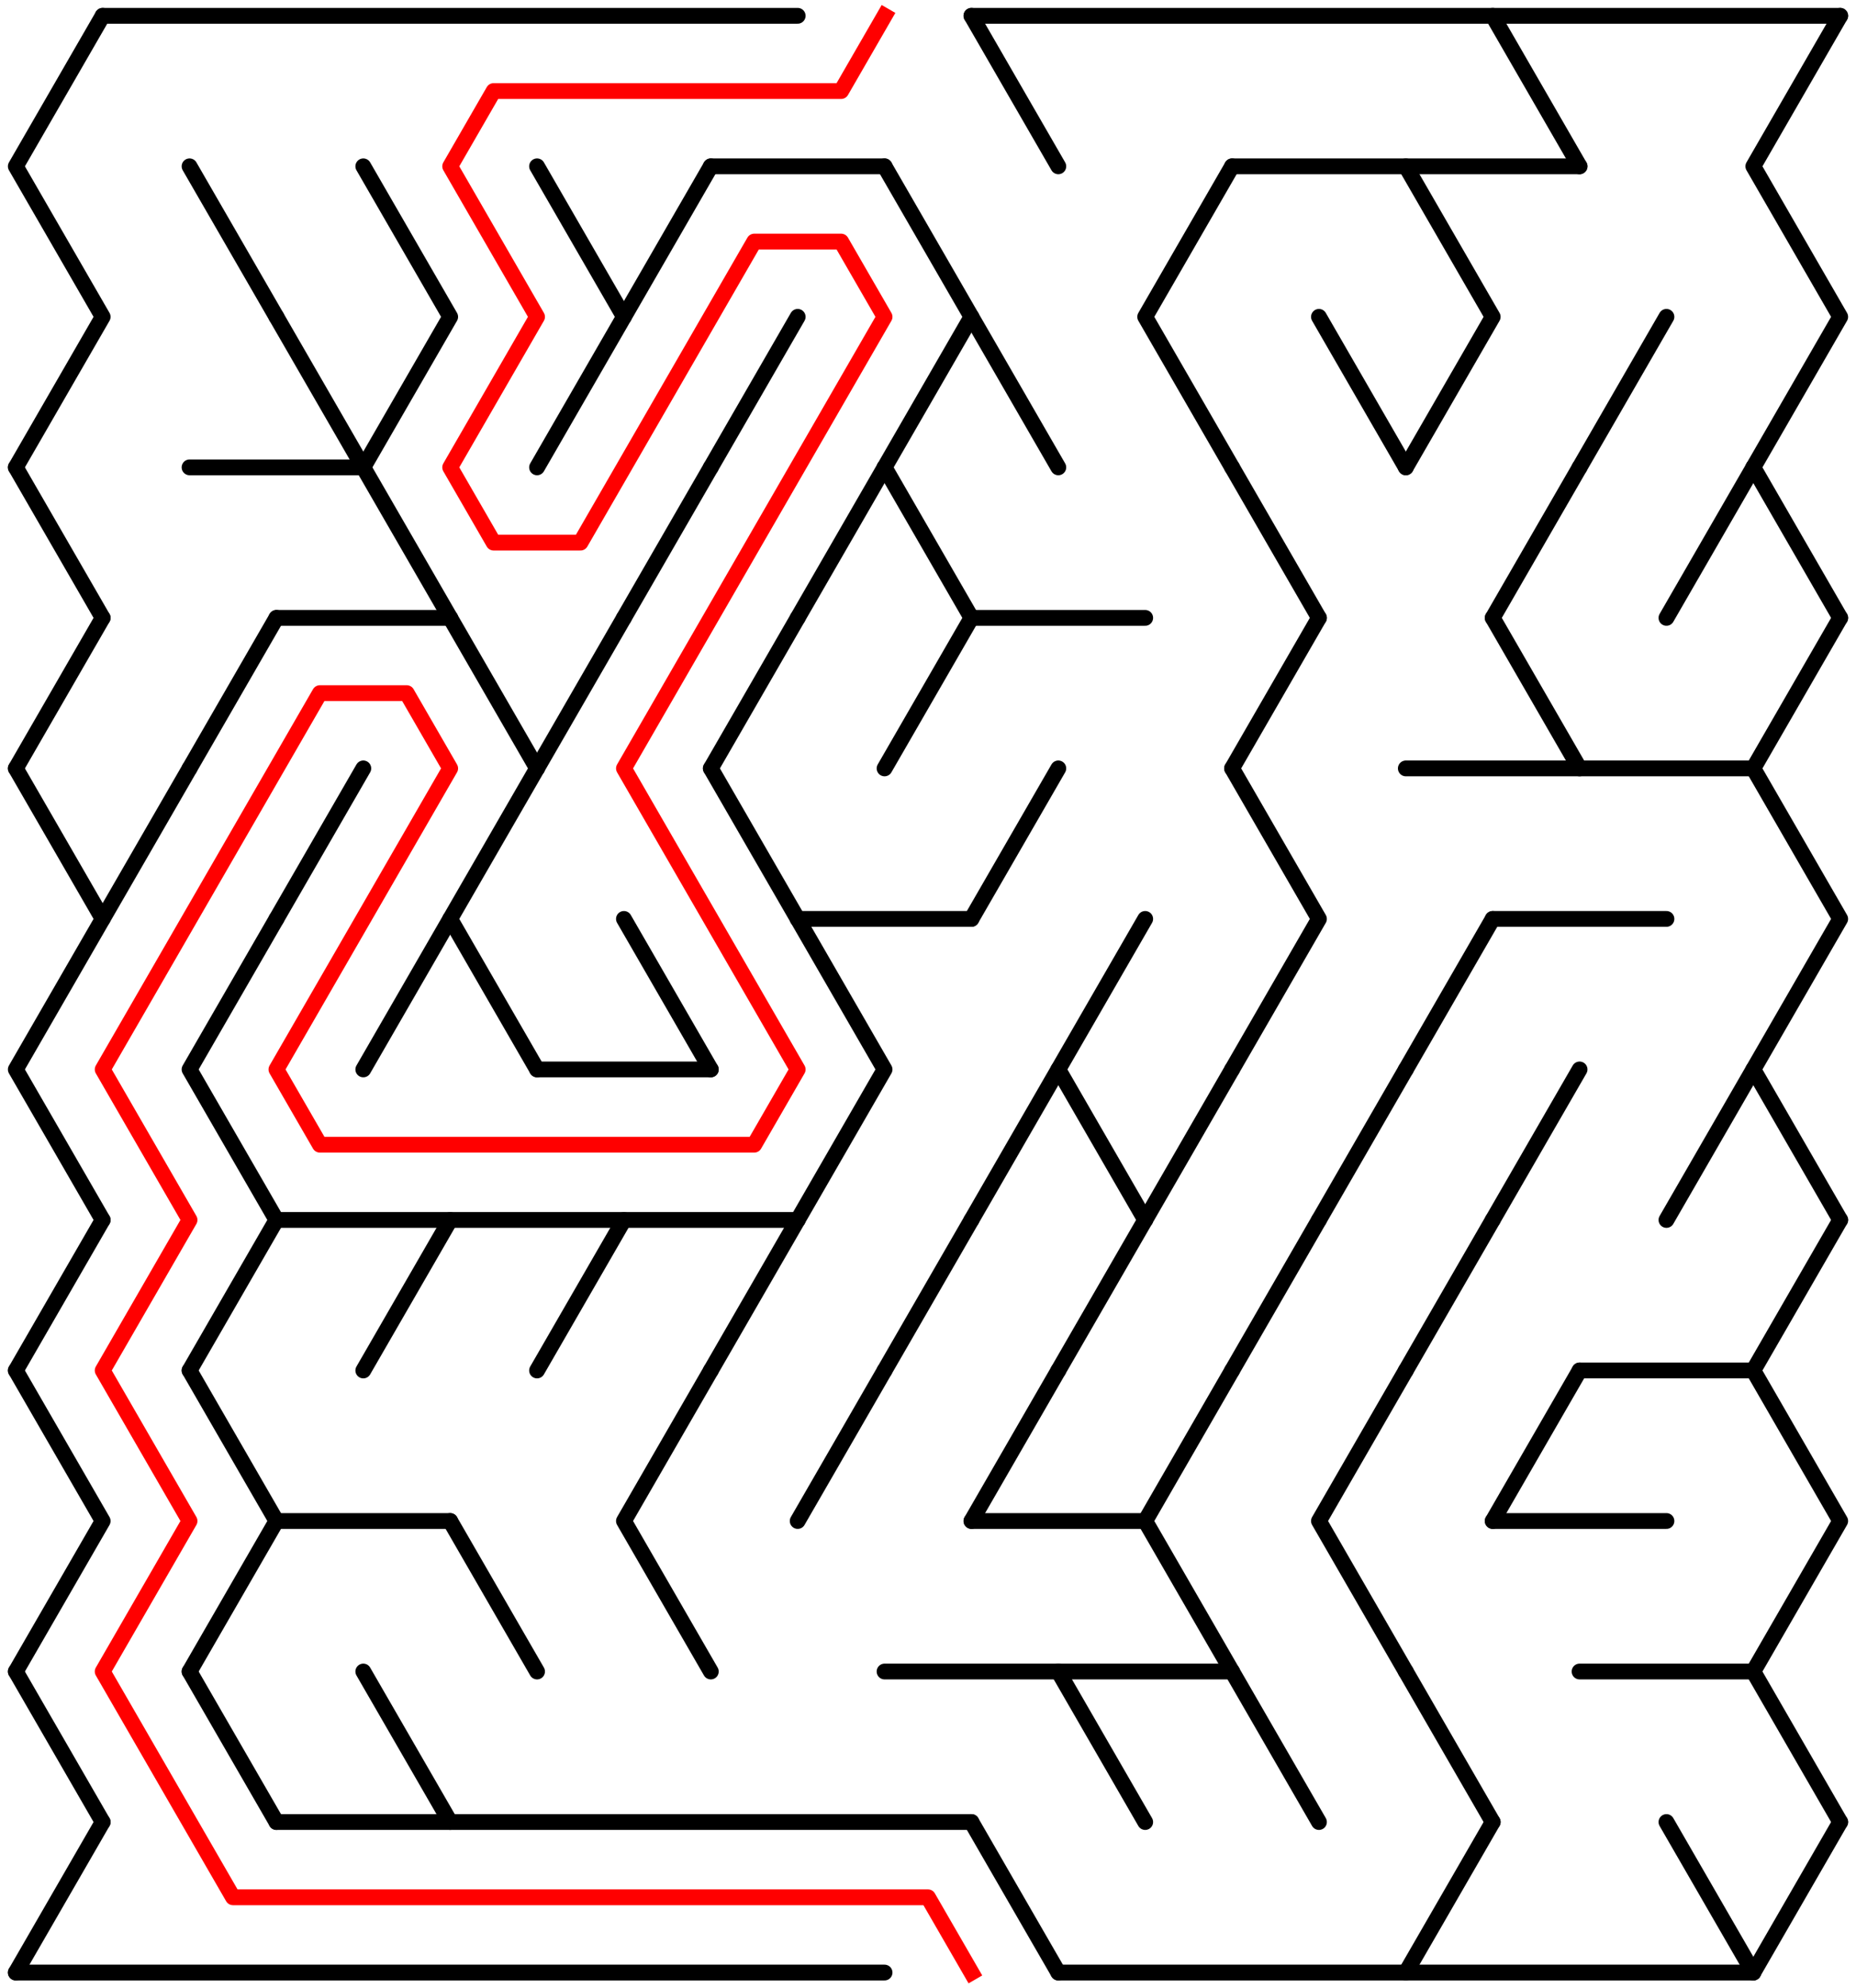﻿<?xml version="1.0" encoding="utf-8" standalone="no"?>
<!DOCTYPE svg PUBLIC "-//W3C//DTD SVG 1.1//EN" "http://www.w3.org/Graphics/SVG/1.1/DTD/svg11.dtd">
<svg width="235" height="251.683" version="1.1" xmlns="http://www.w3.org/2000/svg">
  <title>20 by 13 delta maze</title>
  <g fill="none" stroke="#000000" stroke-width="2" stroke-linecap="round" stroke-linejoin="round">
    <line x1="13" y1="2" x2="101" y2="2" />
    <line x1="123" y1="2" x2="233" y2="2" />
    <line x1="90" y1="21.053" x2="112" y2="21.053" />
    <line x1="156" y1="21.053" x2="200" y2="21.053" />
    <line x1="24" y1="59.158" x2="46" y2="59.158" />
    <line x1="35" y1="78.21" x2="57" y2="78.21" />
    <line x1="123" y1="78.21" x2="145" y2="78.21" />
    <line x1="178" y1="97.263" x2="222" y2="97.263" />
    <line x1="101" y1="116.315" x2="123" y2="116.315" />
    <line x1="189" y1="116.315" x2="211" y2="116.315" />
    <line x1="68" y1="135.368" x2="90" y2="135.368" />
    <line x1="35" y1="154.42" x2="101" y2="154.42" />
    <line x1="200" y1="173.473" x2="222" y2="173.473" />
    <line x1="35" y1="192.526" x2="57" y2="192.526" />
    <line x1="123" y1="192.526" x2="145" y2="192.526" />
    <line x1="189" y1="192.526" x2="211" y2="192.526" />
    <line x1="112" y1="211.578" x2="156" y2="211.578" />
    <line x1="200" y1="211.578" x2="222" y2="211.578" />
    <line x1="35" y1="230.631" x2="123" y2="230.631" />
    <line x1="2" y1="249.683" x2="112" y2="249.683" />
    <line x1="134" y1="249.683" x2="222" y2="249.683" />
    <polyline points="13,2 2,21.053 13,40.105 2,59.158" />
    <line x1="2" y1="59.158" x2="13" y2="78.21" />
    <line x1="13" y1="78.21" x2="2" y2="97.263" />
    <polyline points="2,97.263 13,116.315 2,135.368 13,154.42" />
    <line x1="13" y1="154.42" x2="2" y2="173.473" />
    <polyline points="2,173.473 13,192.526 2,211.578" />
    <line x1="2" y1="211.578" x2="13" y2="230.631" />
    <line x1="13" y1="230.631" x2="2" y2="249.683" />
    <line x1="24" y1="97.263" x2="13" y2="116.315" />
    <line x1="24" y1="21.053" x2="35" y2="40.105" />
    <line x1="35" y1="78.21" x2="24" y2="97.263" />
    <polyline points="35,116.315 24,135.368 35,154.42" />
    <line x1="35" y1="154.42" x2="24" y2="173.473" />
    <polyline points="24,173.473 35,192.526 24,211.578" />
    <line x1="24" y1="211.578" x2="35" y2="230.631" />
    <line x1="35" y1="40.105" x2="46" y2="59.158" />
    <line x1="46" y1="97.263" x2="35" y2="116.315" />
    <polyline points="46,21.053 57,40.105 46,59.158" />
    <line x1="46" y1="59.158" x2="57" y2="78.21" />
    <line x1="57" y1="116.315" x2="46" y2="135.368" />
    <line x1="57" y1="154.42" x2="46" y2="173.473" />
    <line x1="46" y1="211.578" x2="57" y2="230.631" />
    <line x1="57" y1="78.21" x2="68" y2="97.263" />
    <polyline points="68,97.263 57,116.315 68,135.368" />
    <line x1="57" y1="192.526" x2="68" y2="211.578" />
    <polyline points="68,21.053 79,40.105 68,59.158" />
    <line x1="79" y1="78.21" x2="68" y2="97.263" />
    <line x1="79" y1="154.42" x2="68" y2="173.473" />
    <line x1="90" y1="21.053" x2="79" y2="40.105" />
    <line x1="90" y1="59.158" x2="79" y2="78.21" />
    <line x1="79" y1="116.315" x2="90" y2="135.368" />
    <polyline points="90,173.473 79,192.526 90,211.578" />
    <line x1="101" y1="40.105" x2="90" y2="59.158" />
    <line x1="101" y1="78.21" x2="90" y2="97.263" />
    <line x1="90" y1="97.263" x2="101" y2="116.315" />
    <line x1="101" y1="154.42" x2="90" y2="173.473" />
    <line x1="112" y1="59.158" x2="101" y2="78.21" />
    <polyline points="101,116.315 112,135.368 101,154.42" />
    <line x1="112" y1="173.473" x2="101" y2="192.526" />
    <polyline points="112,21.053 123,40.105 112,59.158" />
    <line x1="112" y1="59.158" x2="123" y2="78.21" />
    <line x1="123" y1="78.21" x2="112" y2="97.263" />
    <line x1="123" y1="154.42" x2="112" y2="173.473" />
    <line x1="123" y1="2" x2="134" y2="21.053" />
    <line x1="123" y1="40.105" x2="134" y2="59.158" />
    <line x1="134" y1="97.263" x2="123" y2="116.315" />
    <line x1="134" y1="135.368" x2="123" y2="154.42" />
    <line x1="134" y1="173.473" x2="123" y2="192.526" />
    <line x1="123" y1="230.631" x2="134" y2="249.683" />
    <polyline points="145,116.315 134,135.368 145,154.42" />
    <line x1="145" y1="154.42" x2="134" y2="173.473" />
    <line x1="134" y1="211.578" x2="145" y2="230.631" />
    <polyline points="156,21.053 145,40.105 156,59.158" />
    <line x1="156" y1="135.368" x2="145" y2="154.42" />
    <polyline points="156,173.473 145,192.526 156,211.578" />
    <line x1="156" y1="59.158" x2="167" y2="78.21" />
    <line x1="167" y1="78.21" x2="156" y2="97.263" />
    <polyline points="156,97.263 167,116.315 156,135.368" />
    <line x1="167" y1="154.42" x2="156" y2="173.473" />
    <line x1="156" y1="211.578" x2="167" y2="230.631" />
    <line x1="167" y1="40.105" x2="178" y2="59.158" />
    <line x1="178" y1="135.368" x2="167" y2="154.42" />
    <polyline points="178,173.473 167,192.526 178,211.578" />
    <polyline points="178,21.053 189,40.105 178,59.158" />
    <line x1="189" y1="116.315" x2="178" y2="135.368" />
    <line x1="189" y1="154.42" x2="178" y2="173.473" />
    <line x1="178" y1="211.578" x2="189" y2="230.631" />
    <line x1="189" y1="230.631" x2="178" y2="249.683" />
    <line x1="189" y1="2" x2="200" y2="21.053" />
    <line x1="200" y1="59.158" x2="189" y2="78.21" />
    <line x1="189" y1="78.21" x2="200" y2="97.263" />
    <line x1="200" y1="135.368" x2="189" y2="154.42" />
    <line x1="200" y1="173.473" x2="189" y2="192.526" />
    <line x1="211" y1="40.105" x2="200" y2="59.158" />
    <line x1="222" y1="59.158" x2="211" y2="78.21" />
    <line x1="222" y1="135.368" x2="211" y2="154.42" />
    <line x1="211" y1="230.631" x2="222" y2="249.683" />
    <polyline points="233,2 222,21.053 233,40.105 222,59.158" />
    <line x1="222" y1="59.158" x2="233" y2="78.21" />
    <line x1="233" y1="78.21" x2="222" y2="97.263" />
    <polyline points="222,97.263 233,116.315 222,135.368 233,154.42" />
    <line x1="233" y1="154.42" x2="222" y2="173.473" />
    <polyline points="222,173.473 233,192.526 222,211.578" />
    <line x1="222" y1="211.578" x2="233" y2="230.631" />
    <line x1="233" y1="230.631" x2="222" y2="249.683" />
  </g>
  <polyline fill="none" stroke="#ff0000" stroke-width="2" stroke-linecap="square" stroke-linejoin="round" points="112,2 106.5,11.526 62.5,11.526 57,21.053 68,40.105 57,59.158 62.5,68.684 73.5,68.684 95.5,30.579 106.5,30.579 112,40.105 79,97.263 101,135.368 95.5,144.894 40.5,144.894 35,135.368 57,97.263 51.5,87.737 40.5,87.737 13,135.368 24,154.42 13,173.473 24,192.526 13,211.578 29.5,240.157 117.5,240.157 123,249.683" />
  <type>Rectangular</type>
</svg>